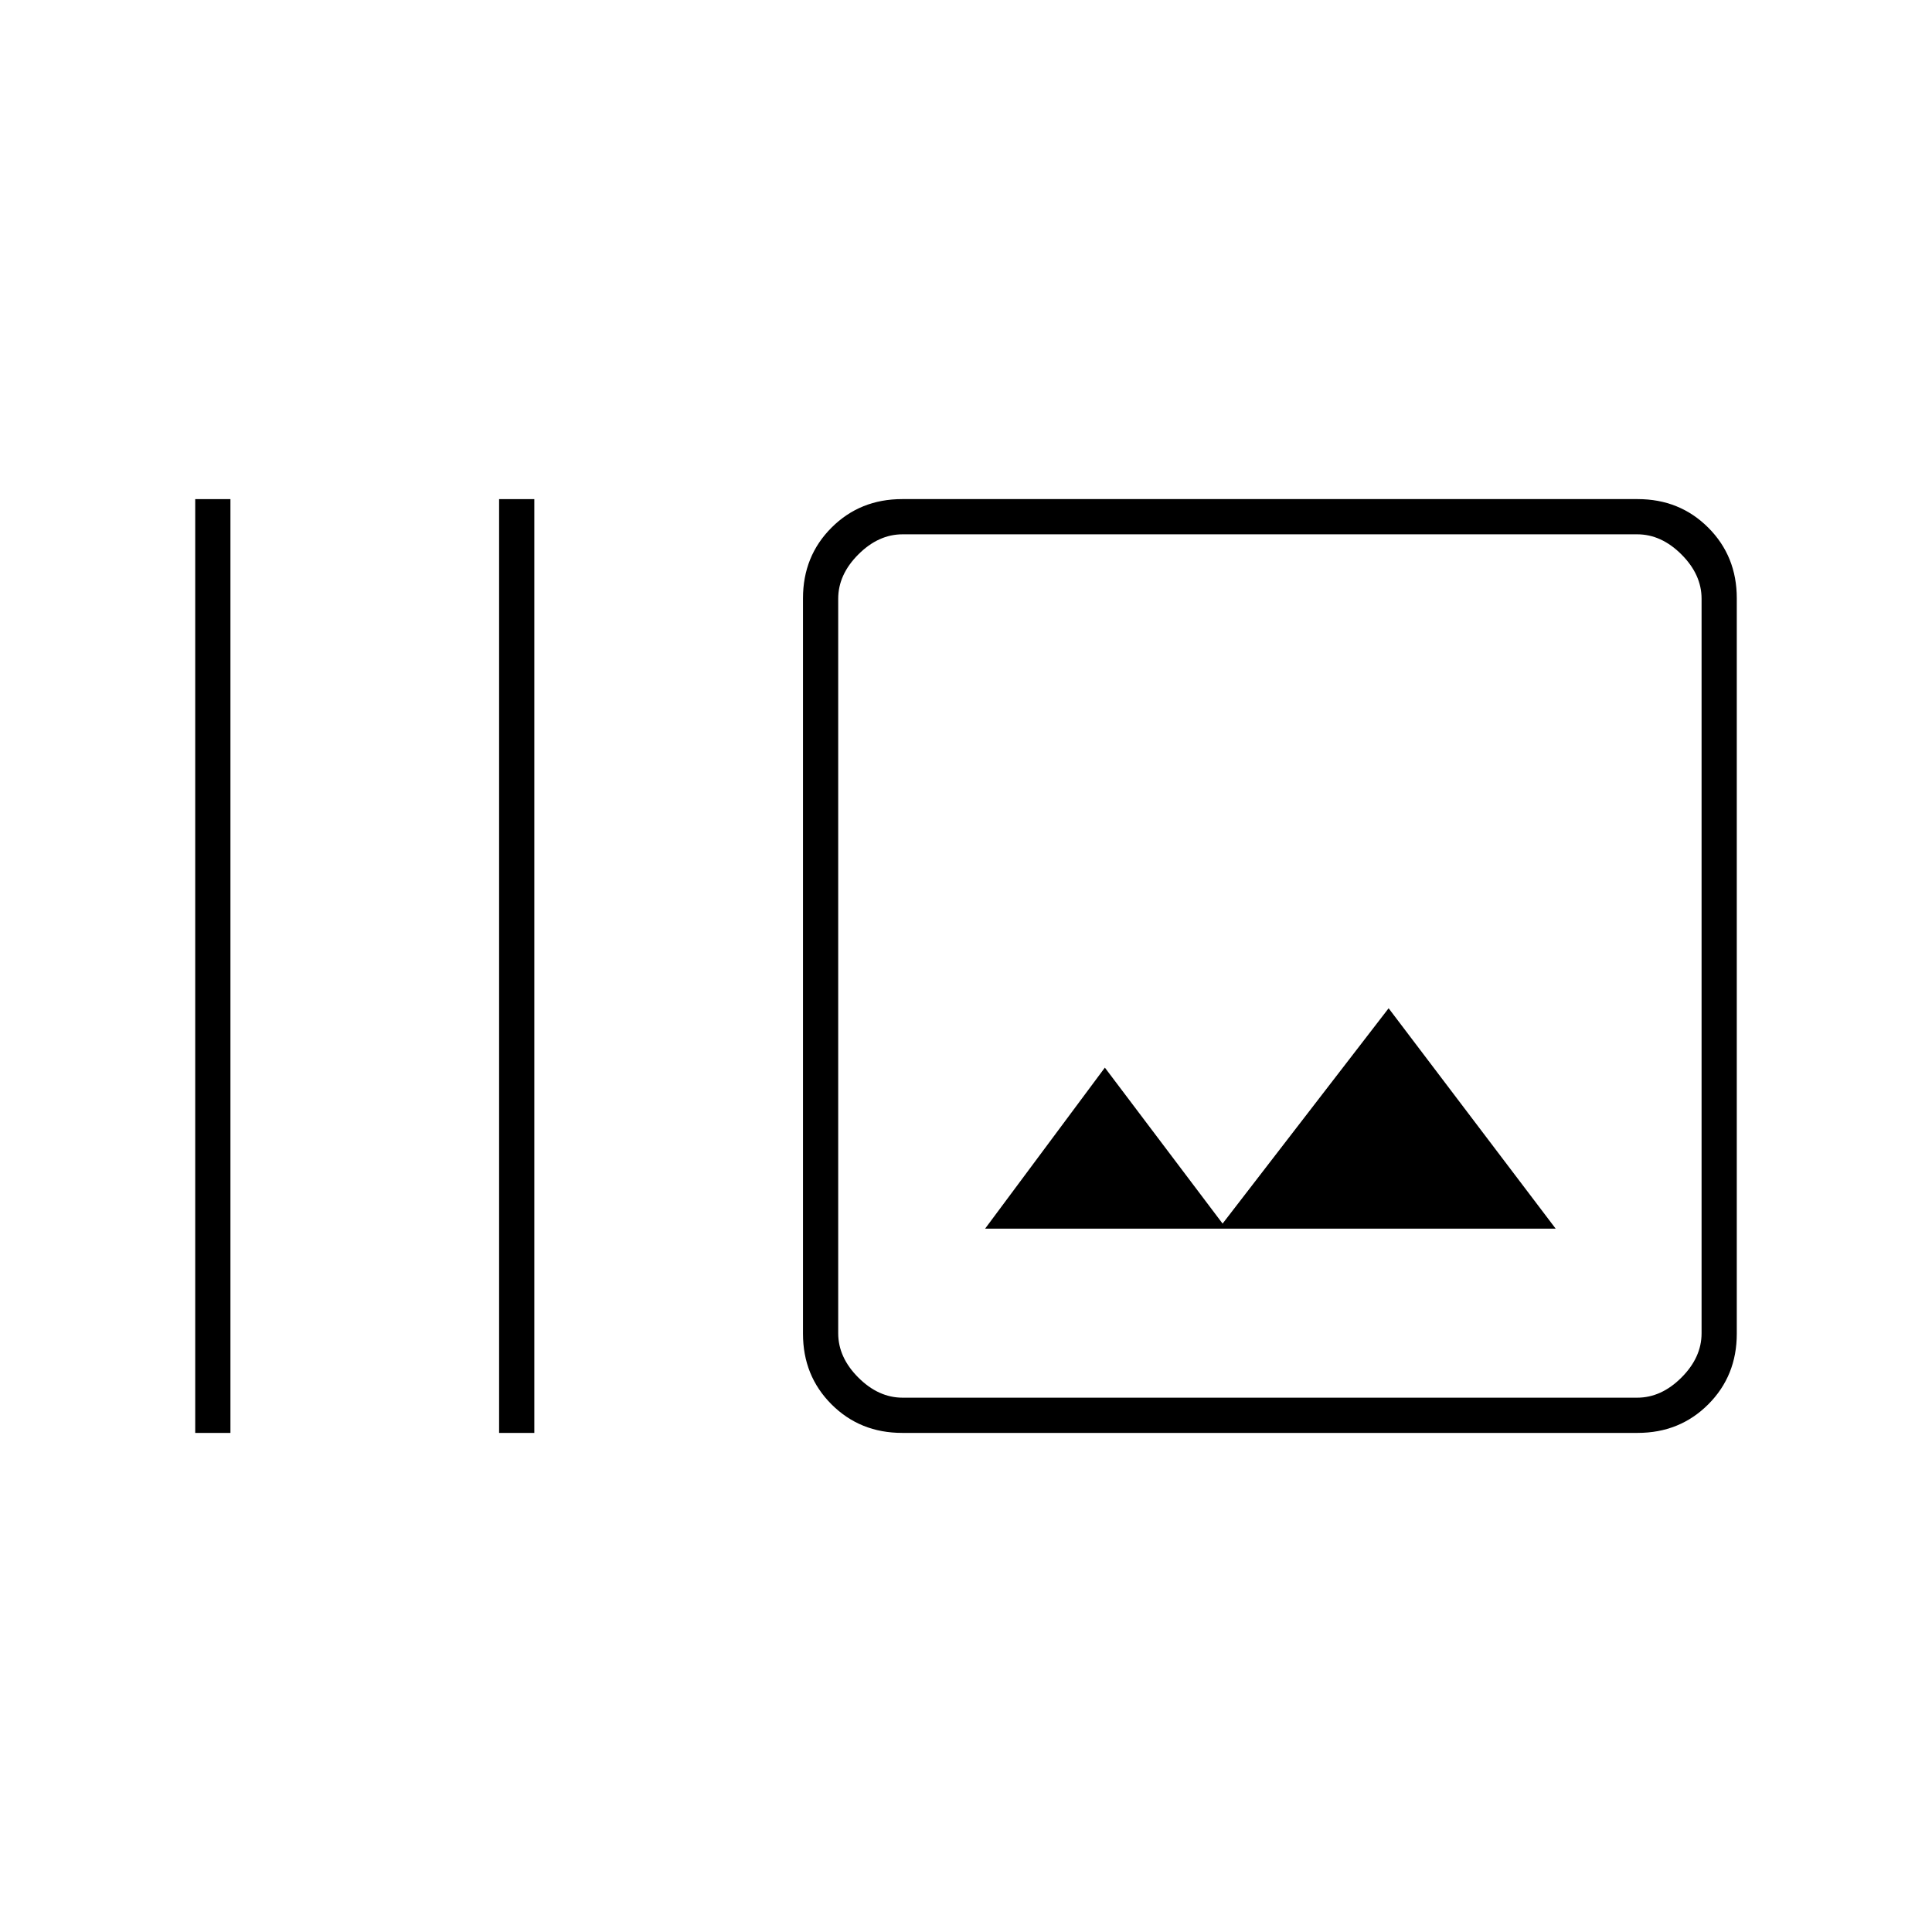 <svg xmlns="http://www.w3.org/2000/svg" height="20" viewBox="0 -960 960 960" width="20"><path d="M97-248v-464h17.5v464H97Zm151 0v-464h17.5v464H248Zm200.28 0q-20.92 0-35.1-14.18T399-297.28v-365.44q0-20.92 14.18-35.1t35.1-14.18h365.44q20.92 0 35.1 14.18t14.18 35.1v365.44q0 20.92-14.18 35.1T813.72-248H448.28Zm.22-17.5h365q12 0 22-10t10-22v-365q0-12-10-22t-22-10h-365q-12 0-22 10t-10 22v365q0 12 10 22t22 10Zm41-84H773L690-459l-82.5 107-58.5-77.5-59.5 80Zm-73 84v-429 429Z"/></svg>